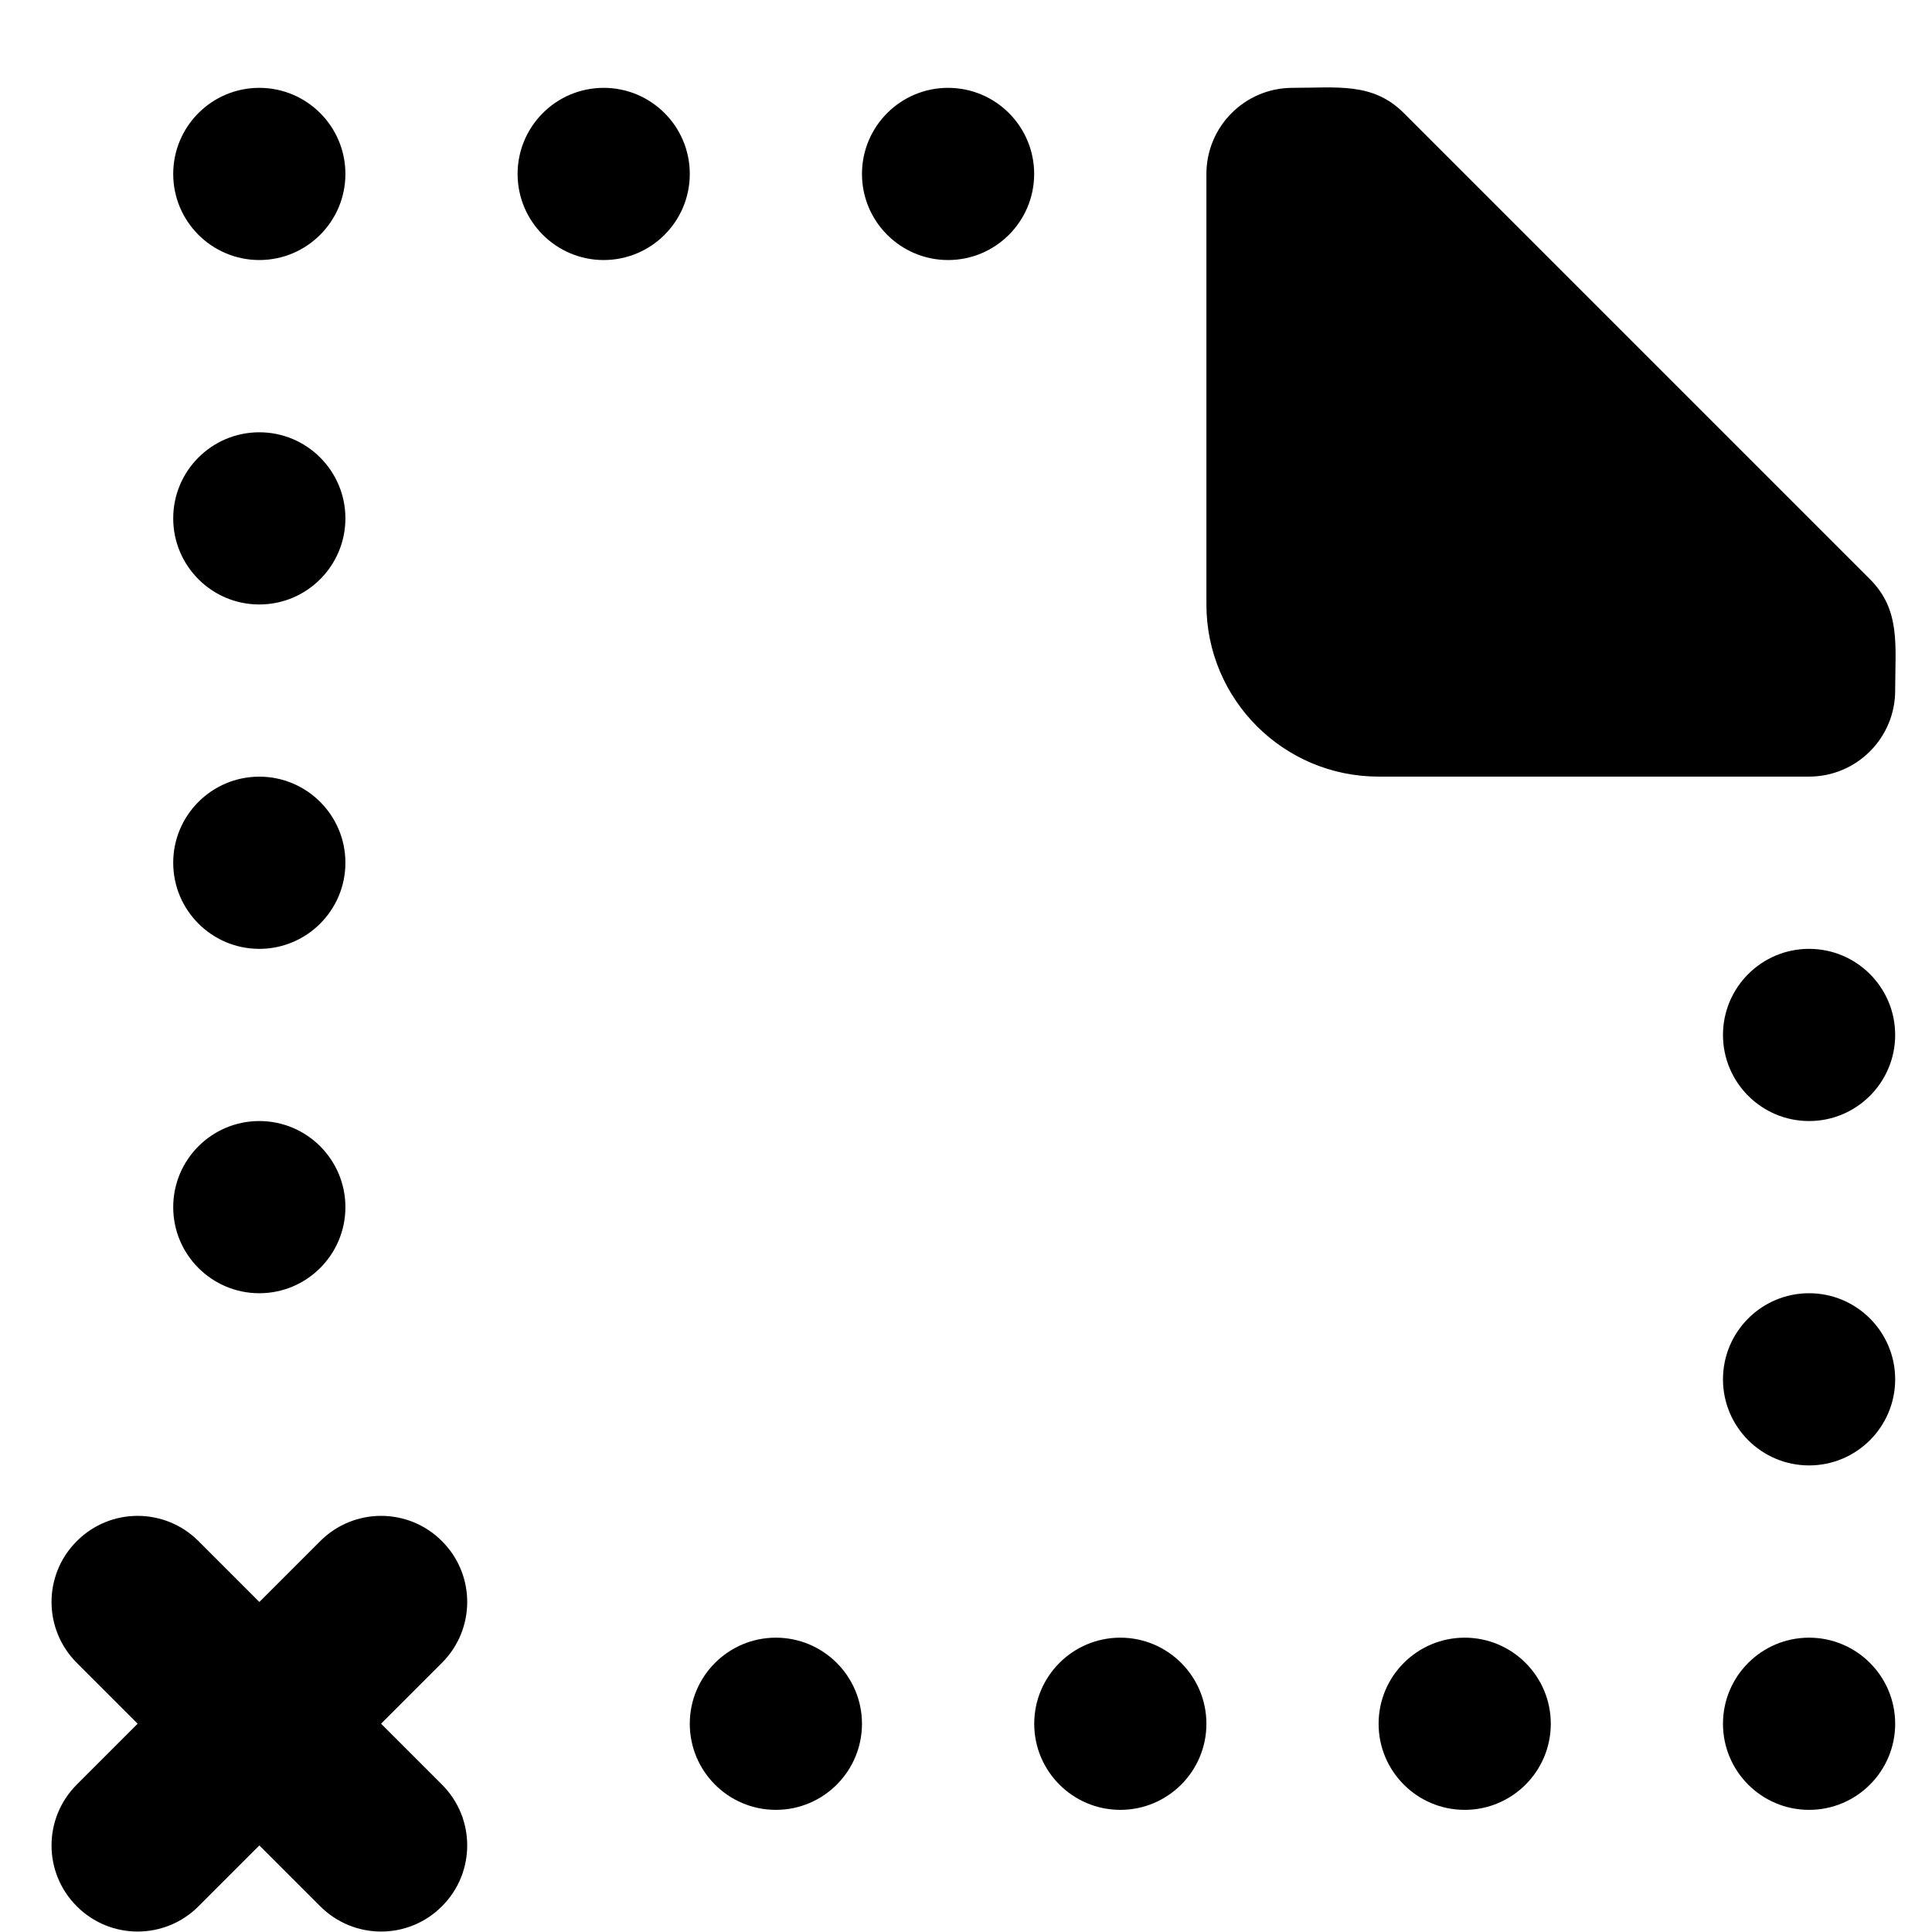 <!-- Generated by IcoMoon.io -->
<svg version="1.1" xmlns="http://www.w3.org/2000/svg" width="32" height="32" viewBox="0 0 32 32">
<title>as-file_missing_close-</title>
<path d="M29.964 15.716c-0.787 0-1.426 0.639-1.426 1.426s0.639 1.426 1.426 1.426c0.787 0 1.426-0.639 1.426-1.426s-0.639-1.426-1.426-1.426zM18.556 27.125c-0.787 0-1.426 0.639-1.426 1.426s0.639 1.426 1.426 1.426c0.787 0 1.426-0.639 1.426-1.426s-0.639-1.426-1.426-1.426zM24.26 27.125c-0.787 0-1.426 0.639-1.426 1.426s0.639 1.426 1.426 1.426c0.787 0 1.426-0.639 1.426-1.426s-0.639-1.426-1.426-1.426zM29.964 27.125c-0.787 0-1.426 0.639-1.426 1.426s0.639 1.426 1.426 1.426c0.787 0 1.426-0.639 1.426-1.426s-0.639-1.426-1.426-1.426zM7.32 25.526c-0.556-0.558-1.459-0.558-2.016 0l-1.008 1.008-1.008-1.008c-0.558-0.558-1.46-0.558-2.016 0-0.558 0.556-0.558 1.459 0 2.016l1.008 1.008-1.008 1.008c-0.558 0.558-0.558 1.46 0 2.016 0.556 0.558 1.459 0.558 2.016 0l1.008-1.008 1.008 1.008c0.558 0.558 1.46 0.558 2.016 0 0.558-0.556 0.558-1.459 0-2.016l-1.008-1.008 1.008-1.008c0.558-0.558 0.558-1.46 0-2.016zM4.295 4.307c0.787 0 1.426-0.639 1.426-1.426s-0.639-1.426-1.426-1.426c-0.787 0-1.426 0.639-1.426 1.426s0.639 1.426 1.426 1.426zM29.964 21.42c-0.787 0-1.426 0.639-1.426 1.426s0.639 1.426 1.426 1.426c0.787 0 1.426-0.639 1.426-1.426s-0.639-1.426-1.426-1.426zM9.999 1.455c-0.787 0-1.426 0.639-1.426 1.426s0.639 1.426 1.426 1.426c0.787 0 1.426-0.639 1.426-1.426s-0.639-1.426-1.426-1.426zM15.703 1.455c-0.787 0-1.426 0.639-1.426 1.426s0.639 1.426 1.426 1.426c0.787 0 1.426-0.639 1.426-1.426s-0.639-1.426-1.426-1.426zM4.295 10.012c0.787 0 1.426-0.639 1.426-1.426s-0.639-1.426-1.426-1.426c-0.787 0-1.426 0.639-1.426 1.426s0.639 1.426 1.426 1.426zM4.295 21.42c0.787 0 1.426-0.639 1.426-1.426s-0.639-1.426-1.426-1.426c-0.787 0-1.426 0.639-1.426 1.426s0.639 1.426 1.426 1.426zM12.851 27.125c-0.787 0-1.426 0.639-1.426 1.426s0.639 1.426 1.426 1.426c0.787 0 1.426-0.639 1.426-1.426s-0.639-1.426-1.426-1.426zM30.973 9.594l-7.721-7.721c-0.513-0.513-1.097-0.418-1.844-0.418-0.787 0-1.426 0.639-1.426 1.426v7.13c0 1.574 1.276 2.852 2.852 2.852h7.13c0.787 0 1.426-0.639 1.426-1.426 0-0.747 0.095-1.331-0.418-1.844zM2.869 14.29c0-0.787 0.639-1.426 1.426-1.426s1.426 0.639 1.426 1.426c0 0.787-0.639 1.426-1.426 1.426s-1.426-0.639-1.426-1.426z"></path>
</svg>
